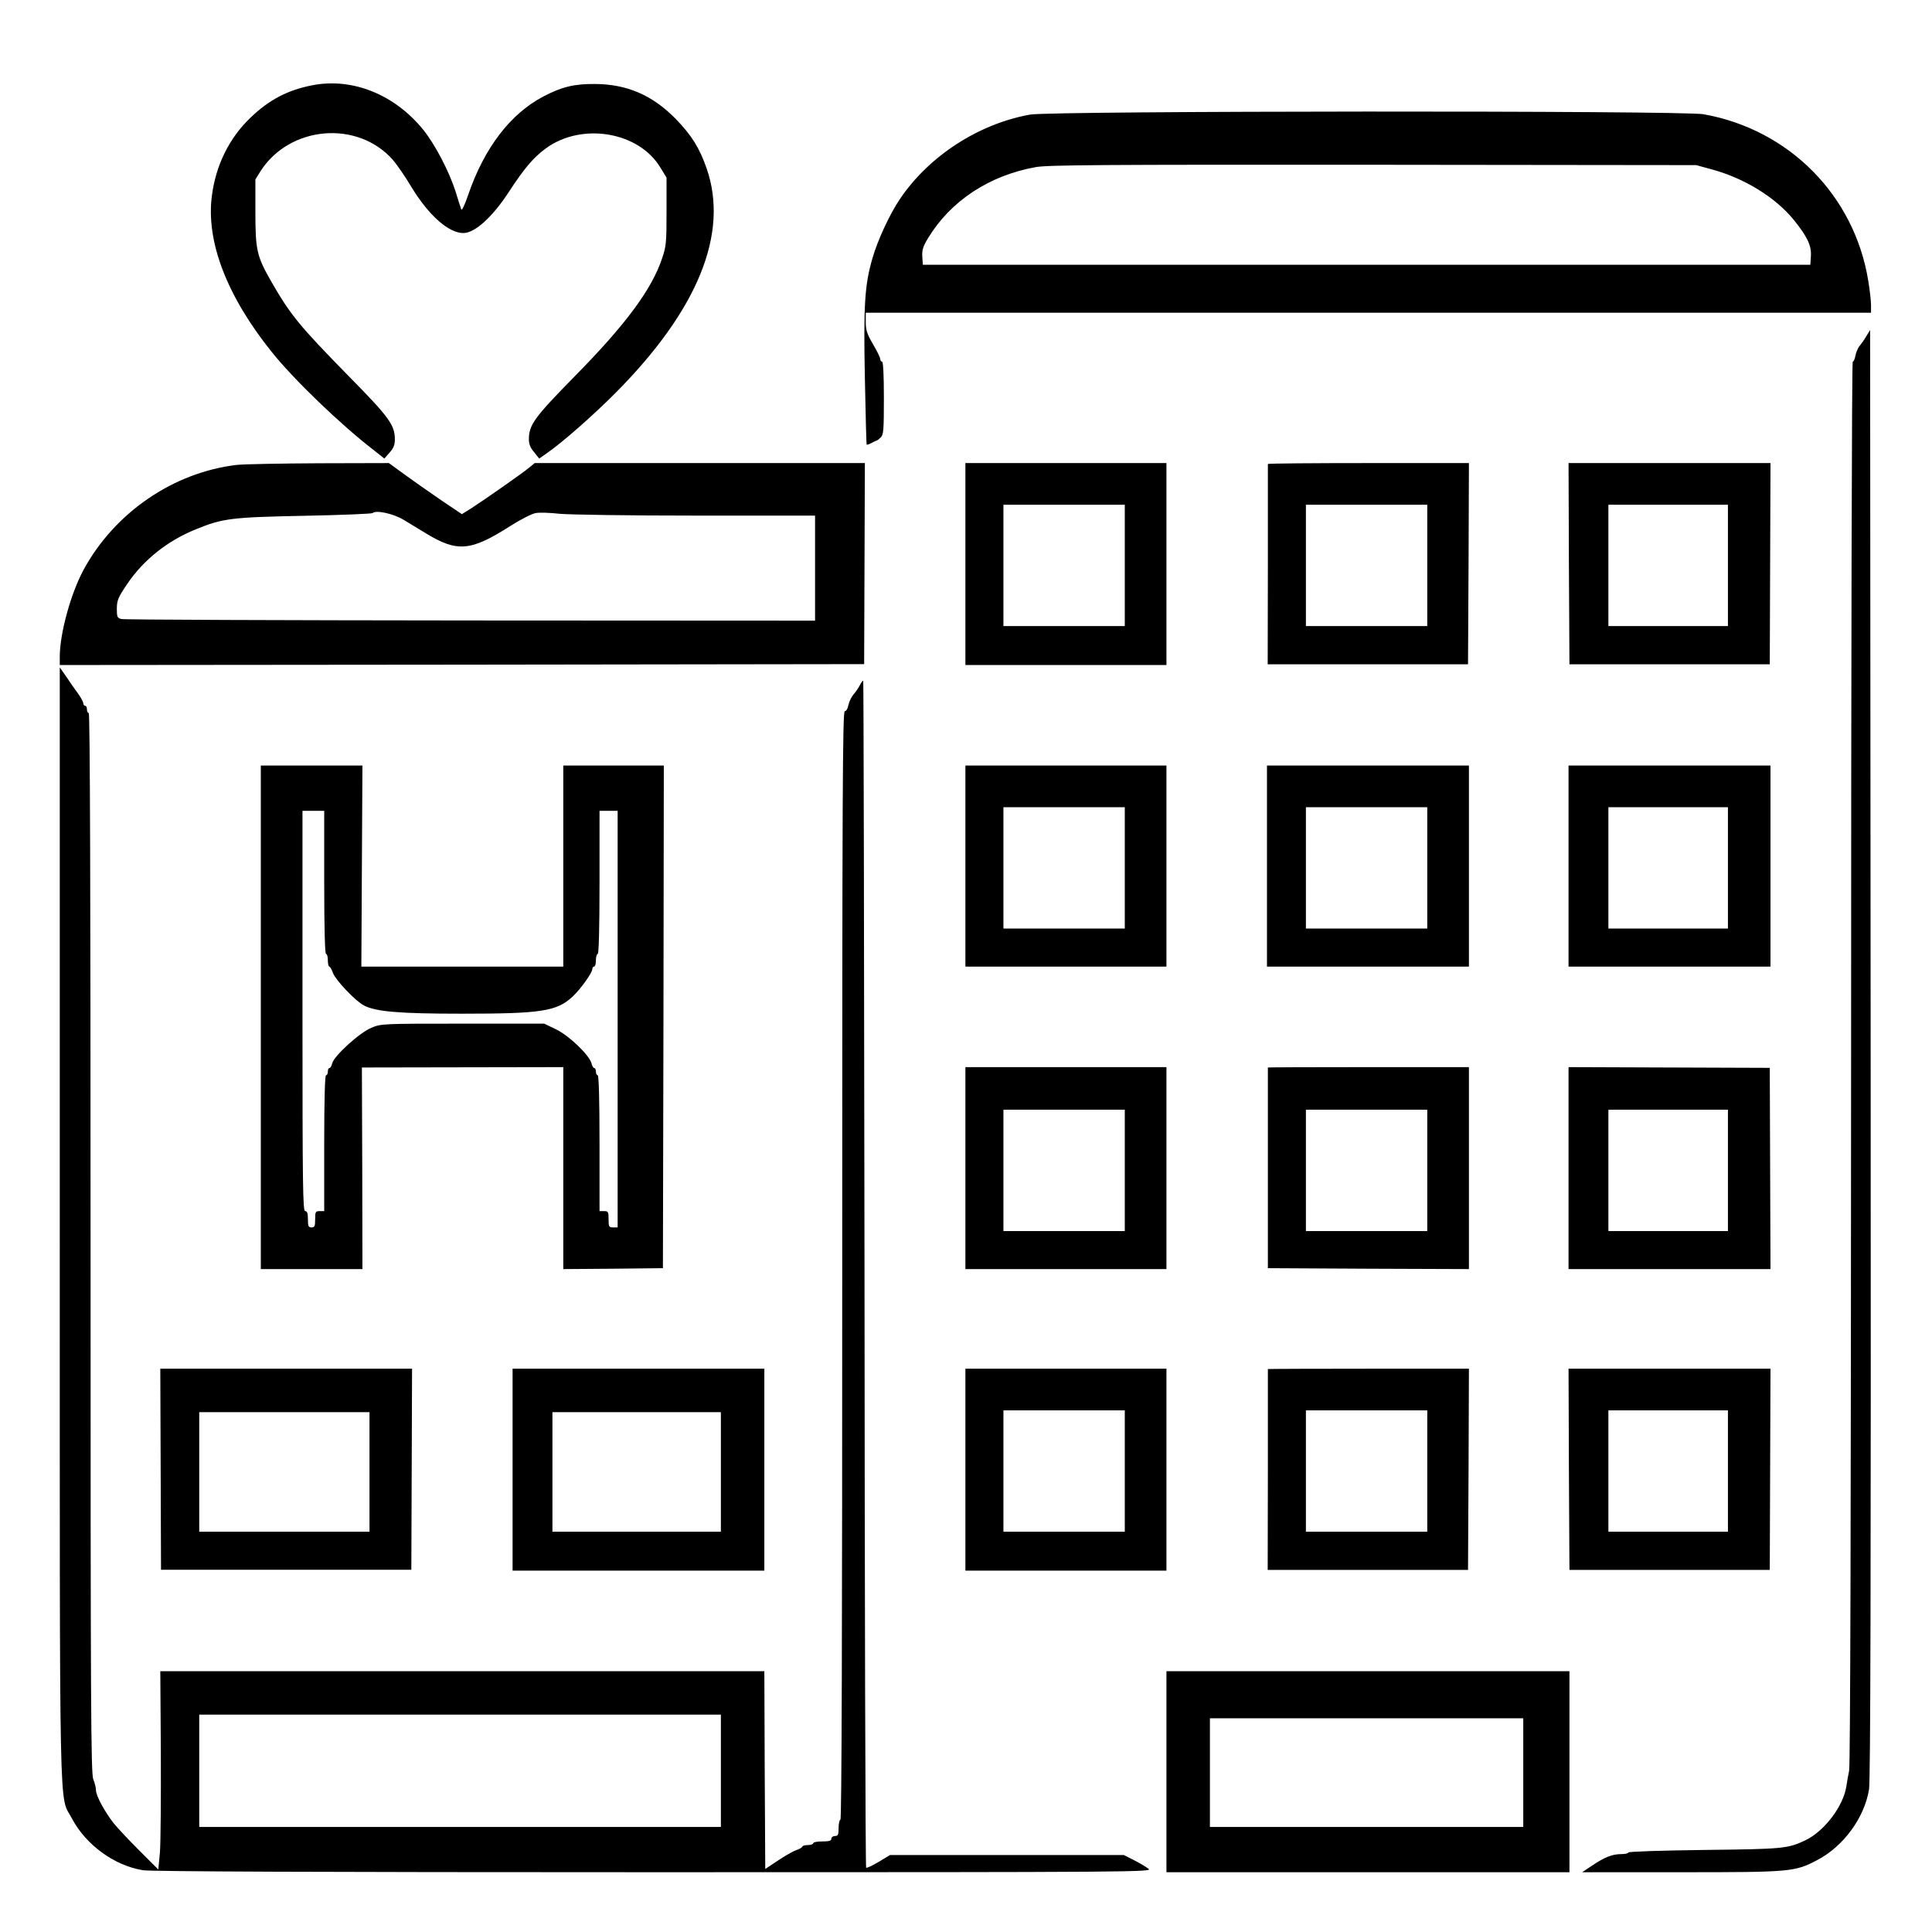 <?xml version="1.0" standalone="no"?>
<!DOCTYPE svg PUBLIC "-//W3C//DTD SVG 20010904//EN"
 "http://www.w3.org/TR/2001/REC-SVG-20010904/DTD/svg10.dtd">
<svg version="1.0" xmlns="http://www.w3.org/2000/svg"
 width="2048pt" height="2048pt" viewBox="0 0 2048 2048"
 preserveAspectRatio="xMidYMid meet">
<g transform="translate(0,2048) scale(0.192,-0.192)"
fill="#000000" stroke="none">
<path d="M1725 10196 c-136 -26 -239 -80 -342 -179 -117 -112 -191 -261 -213
-430 -34 -252 82 -554 329 -862 122 -153 380 -401 560 -540 l63 -50 29 33 c22
25 29 42 29 74 0 77 -32 122 -250 343 -278 284 -324 339 -434 530 -78 137 -86
171 -86 380 l0 181 28 45 c161 252 536 284 731 63 21 -24 69 -93 105 -154 94
-153 203 -250 284 -250 63 0 159 86 250 225 87 133 135 190 205 242 199 146
515 93 634 -107 l33 -54 0 -187 c0 -173 -2 -193 -25 -260 -57 -171 -203 -367
-482 -650 -223 -227 -253 -268 -253 -348 0 -26 8 -47 29 -71 l28 -35 40 28
c86 59 254 207 378 331 458 460 630 883 507 1241 -40 116 -84 185 -172 276
-128 130 -268 191 -445 192 -115 1 -184 -16 -285 -69 -182 -95 -327 -285 -415
-543 -18 -53 -35 -89 -38 -81 -3 8 -18 53 -32 100 -36 112 -113 259 -178 340
-158 195 -391 289 -612 246z M5687 10034 c-284 -51 -557 -228 -717 -464 -58
-85 -125 -230 -154 -332 -42 -146 -49 -256 -41 -658 4 -201 8 -366 10 -368 2
-2 14 2 27 9 12 7 26 13 29 14 3 0 13 8 22 17 15 14 17 43 17 217 0 127 -4
201 -10 201 -5 0 -10 6 -10 14 0 8 -18 45 -40 82 -33 57 -40 78 -40 121 l0 53
2775 0 2775 0 0 43 c0 23 -7 83 -15 132 -76 472 -437 837 -910 921 -119 21
-3601 19 -3718 -2z m3762 -302 c182 -49 354 -155 456 -281 74 -92 97 -142 93
-199 l-3 -47 -2450 0 -2450 0 -3 45 c-2 37 4 56 32 102 123 204 337 346 594
392 65 12 364 14 1862 13 l1785 -2 84 -23z M10305 8812 c-11 -19 -28 -43 -37
-54 -10 -11 -20 -36 -24 -54 -3 -19 -10 -34 -15 -34 -5 0 -9 -1619 -9 -3867
-1 -2480 -4 -3884 -11 -3913 -5 -25 -12 -63 -15 -85 -17 -111 -122 -249 -227
-299 -98 -46 -122 -48 -559 -53 -238 -3 -418 -9 -418 -14 0 -5 -18 -9 -40 -9
-49 0 -91 -17 -161 -64 l-54 -36 545 0 c610 0 629 2 753 67 145 76 260 233
286 390 8 50 11 1126 9 4063 l-3 3995 -20 -33z M1308 8100 c-351 -41 -676
-264 -847 -580 -71 -132 -131 -352 -131 -479 l0 -46 2221 2 2220 3 2 555 2
555 -912 0 -911 0 -29 -24 c-34 -29 -249 -179 -320 -225 l-53 -33 -107 72
c-58 40 -149 103 -201 141 l-95 69 -386 -1 c-212 -1 -416 -5 -453 -9z m920
-303 c32 -19 86 -52 122 -74 175 -107 249 -100 468 40 57 36 119 68 140 71 20
4 80 2 132 -4 54 -5 378 -10 753 -10 l657 0 0 -290 0 -290 -1902 1 c-1047 1
-1914 4 -1928 8 -23 6 -25 12 -25 59 1 46 7 60 59 137 90 132 222 237 379 300
147 60 195 66 599 74 203 4 371 11 375 15 18 18 115 -3 171 -37z M5330 7553
l0 -558 555 0 555 0 0 558 0 557 -555 0 -555 0 0 -557z m880 -8 l0 -335 -335
0 -335 0 0 335 0 335 335 0 335 0 0 -335z M7000 8105 c0 -3 0 -253 0 -555 l-1
-551 553 0 553 0 3 556 2 555 -555 0 c-305 0 -555 -2 -555 -5z m880 -560 l0
-335 -335 0 -335 0 0 335 0 335 335 0 335 0 0 -335z M8662 7555 l3 -556 553 0
553 0 2 556 2 555 -558 0 -557 0 2 -555z m878 -10 l0 -335 -330 0 -330 0 0
335 0 335 330 0 330 0 0 -335z M330 3909 c0 -3403 -5 -3145 67 -3282 77 -146
235 -261 393 -286 44 -7 956 -11 2820 -11 2725 0 2755 1 2730 20 -14 10 -50
32 -80 47 l-55 28 -645 0 -646 0 -63 -38 c-35 -21 -66 -35 -69 -32 -4 3 -8
1478 -9 3277 -2 1800 -5 3273 -7 3276 -3 2 -11 -9 -19 -25 -8 -15 -24 -39 -36
-52 -11 -13 -23 -39 -27 -57 -3 -19 -12 -34 -20 -34 -12 0 -14 -456 -14 -3060
0 -2033 -3 -3060 -10 -3060 -5 0 -10 -20 -10 -45 0 -38 -3 -45 -20 -45 -11 0
-20 -7 -20 -15 0 -11 -12 -15 -50 -15 -27 0 -50 -4 -50 -10 0 -5 -13 -10 -30
-10 -16 0 -30 -4 -30 -8 0 -4 -15 -14 -34 -20 -19 -7 -65 -33 -103 -59 l-68
-45 -3 546 -2 546 -1668 0 -1667 0 3 -452 c1 -249 -1 -496 -5 -548 l-9 -95
-105 105 c-58 58 -121 125 -141 150 -50 64 -98 152 -98 182 0 14 -7 42 -15 61
-13 32 -15 384 -15 2962 0 1943 -3 2925 -10 2925 -5 0 -10 9 -10 20 0 11 -4
20 -10 20 -5 0 -10 6 -10 13 0 8 -13 32 -28 53 -16 21 -45 63 -65 93 l-37 53
0 -3073z m3650 -3019 l0 -310 -1440 0 -1440 0 0 310 0 310 1440 0 1440 0 0
-310z M1440 5050 l0 -1390 280 0 281 0 -1 556 -2 557 556 1 556 1 0 -558 0
-557 275 2 275 3 3 1388 2 1387 -277 0 -278 0 0 -555 0 -555 -557 0 -558 0 3
555 3 555 -281 0 -280 0 0 -1390z m350 745 c0 -257 4 -395 10 -395 6 0 10 -16
10 -35 0 -19 4 -35 8 -35 4 0 14 -16 20 -35 16 -41 124 -155 172 -180 66 -34
197 -45 540 -45 440 0 524 13 612 95 43 40 108 131 108 151 0 8 5 14 10 14 6
0 10 16 10 35 0 19 5 35 10 35 6 0 10 138 10 395 l0 395 50 0 50 0 0 -1150 0
-1150 -25 0 c-23 0 -25 4 -25 45 0 41 -2 45 -25 45 l-25 0 0 375 c0 243 -4
375 -10 375 -5 0 -10 9 -10 20 0 11 -4 20 -9 20 -5 0 -12 11 -15 25 -11 45
-123 153 -195 188 l-66 32 -450 0 c-444 0 -451 0 -505 -23 -64 -26 -205 -154
-216 -196 -3 -14 -10 -26 -15 -26 -5 0 -9 -9 -9 -20 0 -11 -4 -20 -10 -20 -6
0 -10 -132 -10 -375 l0 -375 -25 0 c-23 0 -25 -4 -25 -45 0 -38 -3 -45 -20
-45 -17 0 -20 7 -20 45 0 33 -4 45 -15 45 -13 0 -15 129 -15 1105 l0 1105 60
0 60 0 0 -395z M5330 5885 l0 -555 555 0 555 0 0 555 0 555 -555 0 -555 0 0
-555z m880 -10 l0 -335 -335 0 -335 0 0 335 0 335 335 0 335 0 0 -335z M6995
5885 l0 -555 558 0 557 0 0 555 0 555 -557 0 -558 0 0 -555z m885 -10 l0 -335
-335 0 -335 0 0 335 0 335 335 0 335 0 0 -335z M8660 5885 l0 -555 558 0 557
0 0 555 0 555 -557 0 -558 0 0 -555z m880 -10 l0 -335 -330 0 -330 0 0 335 0
335 330 0 330 0 0 -335z M5330 4218 l0 -558 555 0 555 0 0 558 0 557 -555 0
-555 0 0 -557z m880 -13 l0 -335 -335 0 -335 0 0 335 0 335 335 0 335 0 0
-335z M7000 4773 c0 -2 0 -252 0 -555 l0 -553 555 -3 555 -2 0 557 0 558 -555
0 c-305 0 -555 -1 -555 -2z m880 -568 l0 -335 -335 0 -335 0 0 335 0 335 335
0 335 0 0 -335z M8660 4218 l0 -558 558 0 557 0 -2 556 -2 555 -555 2 -556 2
0 -557z m880 -13 l0 -335 -330 0 -330 0 0 335 0 335 330 0 330 0 0 -335z M887
2555 l2 -555 691 0 691 0 2 555 2 555 -695 0 -695 0 2 -555z m1153 -15 l0
-330 -470 0 -470 0 0 330 0 330 470 0 470 0 0 -330z M2830 2553 l0 -558 695 0
695 0 0 558 0 557 -695 0 -695 0 0 -557z m1150 -13 l0 -330 -465 0 -465 0 0
330 0 330 465 0 465 0 0 -330z M5330 2553 l0 -558 555 0 555 0 0 558 0 557
-555 0 -555 0 0 -557z m880 -8 l0 -335 -335 0 -335 0 0 335 0 335 335 0 335 0
0 -335z M7000 3108 c0 -2 0 -252 0 -556 l-1 -553 553 0 553 0 3 556 2 555
-555 0 c-305 0 -555 -1 -555 -2z m880 -563 l0 -335 -335 0 -335 0 0 335 0 335
335 0 335 0 0 -335z M8662 2555 l3 -556 553 0 553 0 2 556 2 555 -558 0 -557
0 2 -555z m878 -10 l0 -335 -330 0 -330 0 0 335 0 335 330 0 330 0 0 -335z
M6440 885 l0 -555 1113 0 1112 0 0 555 0 555 -1112 0 -1113 0 0 -555z m1970
-5 l0 -300 -865 0 -865 0 0 300 0 300 865 0 865 0 0 -300z"/>
</g>
</svg>
